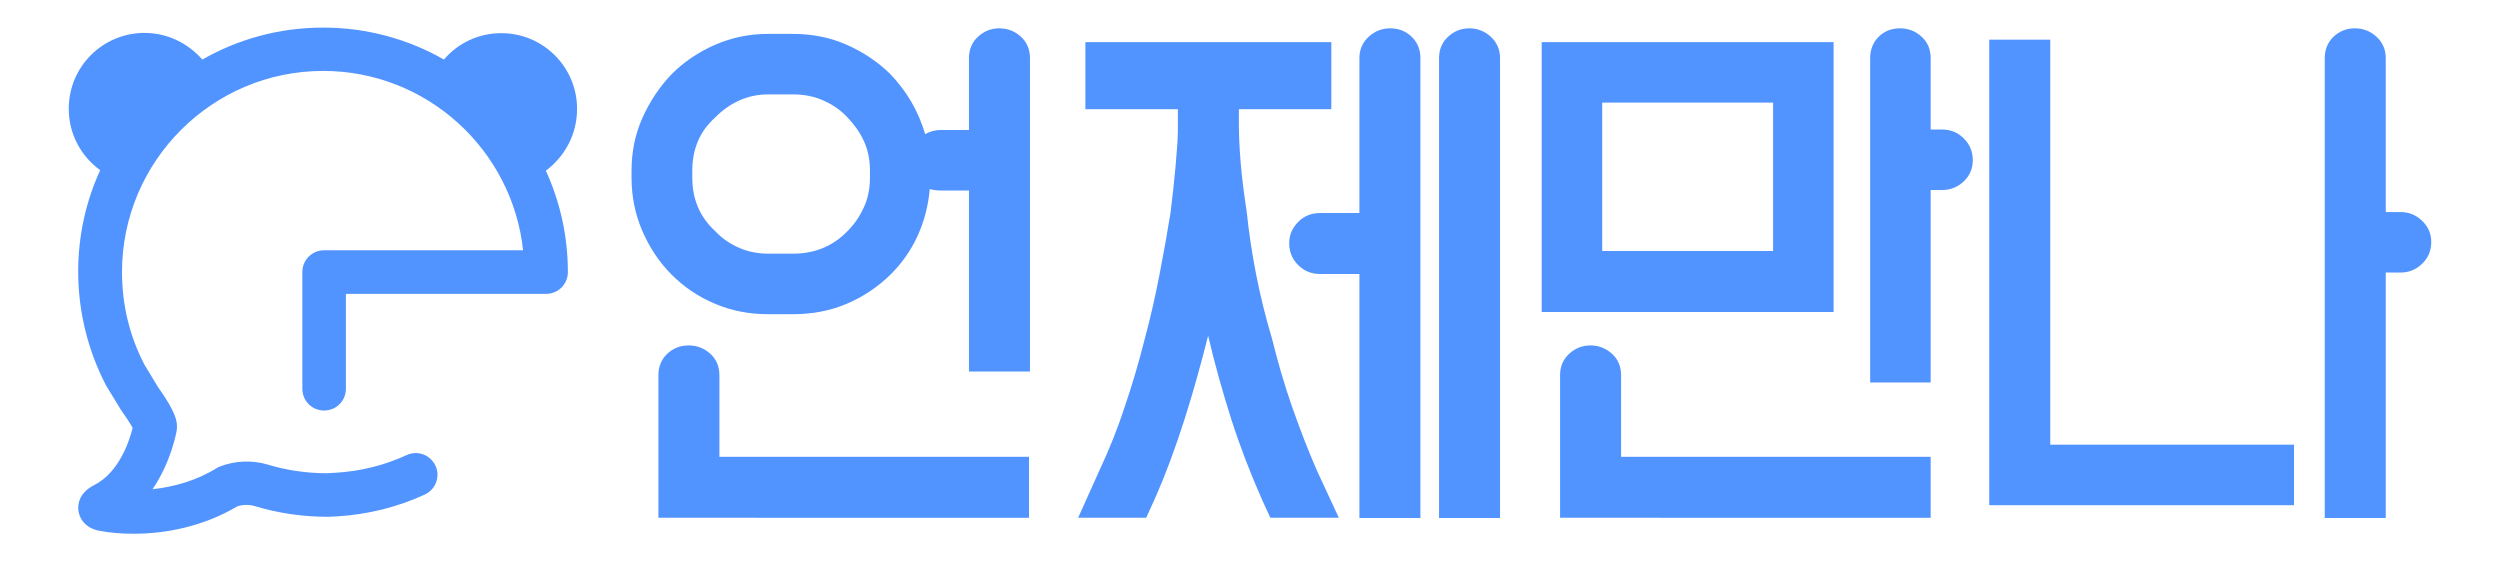 <?xml version="1.0" encoding="utf-8"?>
<!-- Generator: Adobe Illustrator 27.0.0, SVG Export Plug-In . SVG Version: 6.00 Build 0)  -->
<svg version="1.1" id="레이어_1" xmlns="http://www.w3.org/2000/svg" xmlns:xlink="http://www.w3.org/1999/xlink" x="0px"
	 y="0px" viewBox="0 0 103.28 23.57" style="enable-background:new 0 0 103.28 23.57;" xml:space="preserve">
<style type="text/css">
	.st0{fill:#5194FF;}
</style>
<g>
	<path class="st0" d="M38.86,7.87c-0.17,0-0.32-0.02-0.45-0.06c-0.06,0.69-0.23,1.34-0.51,1.95c-0.28,0.61-0.66,1.14-1.12,1.59
		c-0.52,0.51-1.12,0.91-1.8,1.2c-0.68,0.29-1.42,0.43-2.23,0.43h-1.02c-0.78,0-1.51-0.14-2.19-0.43c-0.69-0.29-1.28-0.69-1.79-1.2
		c-0.51-0.51-0.91-1.11-1.21-1.8c-0.3-0.69-0.45-1.43-0.45-2.21V7.06c0-0.79,0.15-1.52,0.45-2.19c0.3-0.67,0.7-1.28,1.21-1.81
		c0.51-0.51,1.11-0.91,1.79-1.21c0.69-0.3,1.42-0.45,2.19-0.45h1.02c0.81,0,1.55,0.15,2.23,0.45c0.68,0.3,1.28,0.7,1.8,1.21
		c0.68,0.71,1.16,1.53,1.44,2.48c0.2-0.11,0.41-0.17,0.64-0.17h1.17V2.4c0-0.35,0.12-0.65,0.37-0.88c0.25-0.23,0.54-0.35,0.88-0.35
		c0.35,0,0.65,0.12,0.9,0.35c0.25,0.23,0.37,0.53,0.37,0.88v12.95h-2.52V7.87H38.86z M27.2,21.4V15.5c0-0.35,0.12-0.65,0.36-0.88
		c0.24-0.23,0.54-0.35,0.89-0.35c0.35,0,0.65,0.12,0.9,0.35c0.25,0.23,0.37,0.53,0.37,0.88v3.37h12.79v2.52H27.2z M31.74,3.9
		c-0.42,0-0.82,0.08-1.2,0.25c-0.37,0.17-0.7,0.4-0.99,0.7c-0.64,0.57-0.95,1.3-0.95,2.21v0.28c0,0.9,0.32,1.64,0.95,2.21
		c0.28,0.3,0.61,0.53,0.99,0.69c0.37,0.16,0.77,0.24,1.2,0.24h1.02c0.9,0,1.65-0.31,2.25-0.93c0.28-0.28,0.51-0.61,0.68-0.99
		c0.17-0.37,0.25-0.78,0.25-1.22V7.06c0-0.45-0.08-0.86-0.25-1.23c-0.17-0.37-0.4-0.69-0.68-0.98c-0.28-0.3-0.61-0.53-1-0.7
		c-0.38-0.17-0.8-0.25-1.25-0.25H31.74z"/>
</g>
<g>
	<path class="st0" d="M57.43,1.17c-0.34,0-0.64,0.12-0.89,0.35s-0.38,0.53-0.38,0.88v6.4h-1.61c-0.37,0-0.68,0.12-0.92,0.37
		c-0.25,0.25-0.37,0.54-0.37,0.88c0,0.35,0.12,0.65,0.37,0.9c0.25,0.25,0.55,0.37,0.92,0.37h1.61V21.4h2.52v-19
		c0-0.35-0.12-0.65-0.36-0.88C58.08,1.29,57.79,1.17,57.43,1.17z"/>
</g>
<g>
	<path class="st0" d="M61.59,1.52c-0.25-0.23-0.55-0.35-0.89-0.35c-0.34,0-0.63,0.12-0.88,0.35c-0.25,0.23-0.37,0.53-0.37,0.88v19
		h2.52v-19C61.97,2.05,61.84,1.75,61.59,1.52z"/>
</g>
<g>
	<path class="st0" d="M63.69,12.89V1.74h12.06v11.15H63.69z M64.45,21.4V15.5c0-0.35,0.12-0.65,0.37-0.88
		c0.25-0.23,0.54-0.35,0.88-0.35c0.35,0,0.65,0.12,0.9,0.35c0.25,0.23,0.37,0.53,0.37,0.88v3.37h12.79v2.52H64.45z M73.25,10.37
		V4.24h-7.06v6.13H73.25z M77.26,15.8V2.4c0-0.35,0.12-0.65,0.35-0.88s0.53-0.35,0.88-0.35c0.35,0,0.65,0.12,0.9,0.35
		c0.25,0.23,0.37,0.53,0.37,0.88v2.95h0.47c0.35,0,0.65,0.12,0.9,0.37s0.37,0.55,0.37,0.9c0,0.34-0.12,0.63-0.37,0.87
		c-0.25,0.24-0.55,0.36-0.9,0.36h-0.47v7.95H77.26z"/>
</g>
<g>
	<path class="st0" d="M82.18,20.87V1.64h2.52v16.73h10.07v2.5H82.18z M96.04,21.4v-19c0-0.35,0.12-0.65,0.36-0.88
		c0.24-0.23,0.54-0.35,0.89-0.35c0.34,0,0.64,0.12,0.89,0.35c0.25,0.23,0.38,0.53,0.38,0.88v6.36h0.61c0.34,0,0.64,0.12,0.89,0.36
		c0.25,0.24,0.38,0.53,0.38,0.87c0,0.37-0.13,0.67-0.38,0.91c-0.25,0.24-0.55,0.36-0.89,0.36h-0.61V21.4H96.04z"/>
</g>
<g>
	<path class="st0" d="M54.4,19.43c-0.37-0.85-0.71-1.74-1.03-2.65c-0.32-0.92-0.59-1.85-0.82-2.79c-0.27-0.9-0.49-1.79-0.66-2.67
		c-0.17-0.88-0.3-1.73-0.38-2.53C51.39,8,51.3,7.3,51.25,6.67c-0.05-0.63-0.07-1.15-0.07-1.56V4.51H55V1.74H44.84v2.77h3.82V5.1
		v0.33v0.02c-0.01,0.41-0.05,0.9-0.1,1.47c-0.05,0.57-0.12,1.18-0.2,1.85c-0.13,0.81-0.28,1.65-0.45,2.53
		c-0.17,0.88-0.37,1.78-0.61,2.67c-0.24,0.95-0.51,1.88-0.82,2.79c-0.3,0.92-0.65,1.8-1.05,2.65l-0.89,1.98h2.81l0.33-0.72
		c0.47-1.06,0.88-2.17,1.25-3.33c0.37-1.16,0.69-2.32,0.98-3.47c0.27,1.15,0.59,2.3,0.96,3.46c0.37,1.15,0.8,2.26,1.28,3.34
		l0.33,0.72h2.83L54.4,19.43z"/>
</g>
<g>
	<path class="st0" d="M23.84,4.5c0-1.73-1.4-3.13-3.13-3.13c-0.95,0-1.8,0.42-2.37,1.09c-1.47-0.84-3.18-1.32-4.99-1.32
		c-1.82,0-3.52,0.48-4.99,1.32C7.77,1.79,6.92,1.36,5.97,1.36c-1.73,0-3.13,1.4-3.13,3.13c0,1.05,0.51,1.97,1.3,2.54
		c-0.59,1.28-0.91,2.7-0.91,4.2c0,1.63,0.4,3.25,1.15,4.69c0.01,0.02,0.02,0.03,0.03,0.05L5,16.94c0.01,0.02,0.03,0.04,0.04,0.06
		c0.21,0.29,0.36,0.53,0.44,0.68c-0.13,0.51-0.55,1.84-1.59,2.36c-0.67,0.34-0.68,0.86-0.65,1.06c0.02,0.16,0.15,0.7,0.88,0.83
		c0.42,0.08,0.9,0.12,1.41,0.12c1.32,0,2.87-0.3,4.27-1.13c0.24-0.08,0.49-0.08,0.73-0.01c0.97,0.29,1.98,0.44,3,0.44
		c0.01,0,0.03,0,0.04,0l0.38-0.02c0,0,0.01,0,0.01,0c1.25-0.08,2.46-0.38,3.59-0.9c0.45-0.21,0.65-0.74,0.44-1.19
		s-0.74-0.65-1.19-0.44c-0.93,0.43-1.92,0.67-2.94,0.73l-0.35,0.02c-0.84,0-1.67-0.12-2.46-0.36c-0.64-0.19-1.33-0.16-1.96,0.08
		c-0.05,0.02-0.1,0.04-0.14,0.07c-0.84,0.52-1.79,0.78-2.65,0.87c0.77-1.12,0.99-2.36,1-2.43c0.01-0.05,0.01-0.1,0.01-0.15
		c0-0.19,0-0.55-0.79-1.65l-0.55-0.91c-0.62-1.19-0.93-2.48-0.93-3.83c0-4.58,3.73-8.31,8.31-8.31c4.28,0,7.81,3.25,8.26,7.41h-8.22
		c-0.5,0-0.9,0.4-0.9,0.9v4.82c0,0.5,0.4,0.9,0.9,0.9s0.9-0.4,0.9-0.9v-3.92h8.27c0.5,0,0.9-0.4,0.9-0.9c0-1.5-0.33-2.92-0.91-4.19
		C23.33,6.47,23.84,5.55,23.84,4.5z"/>
</g>
</svg>
